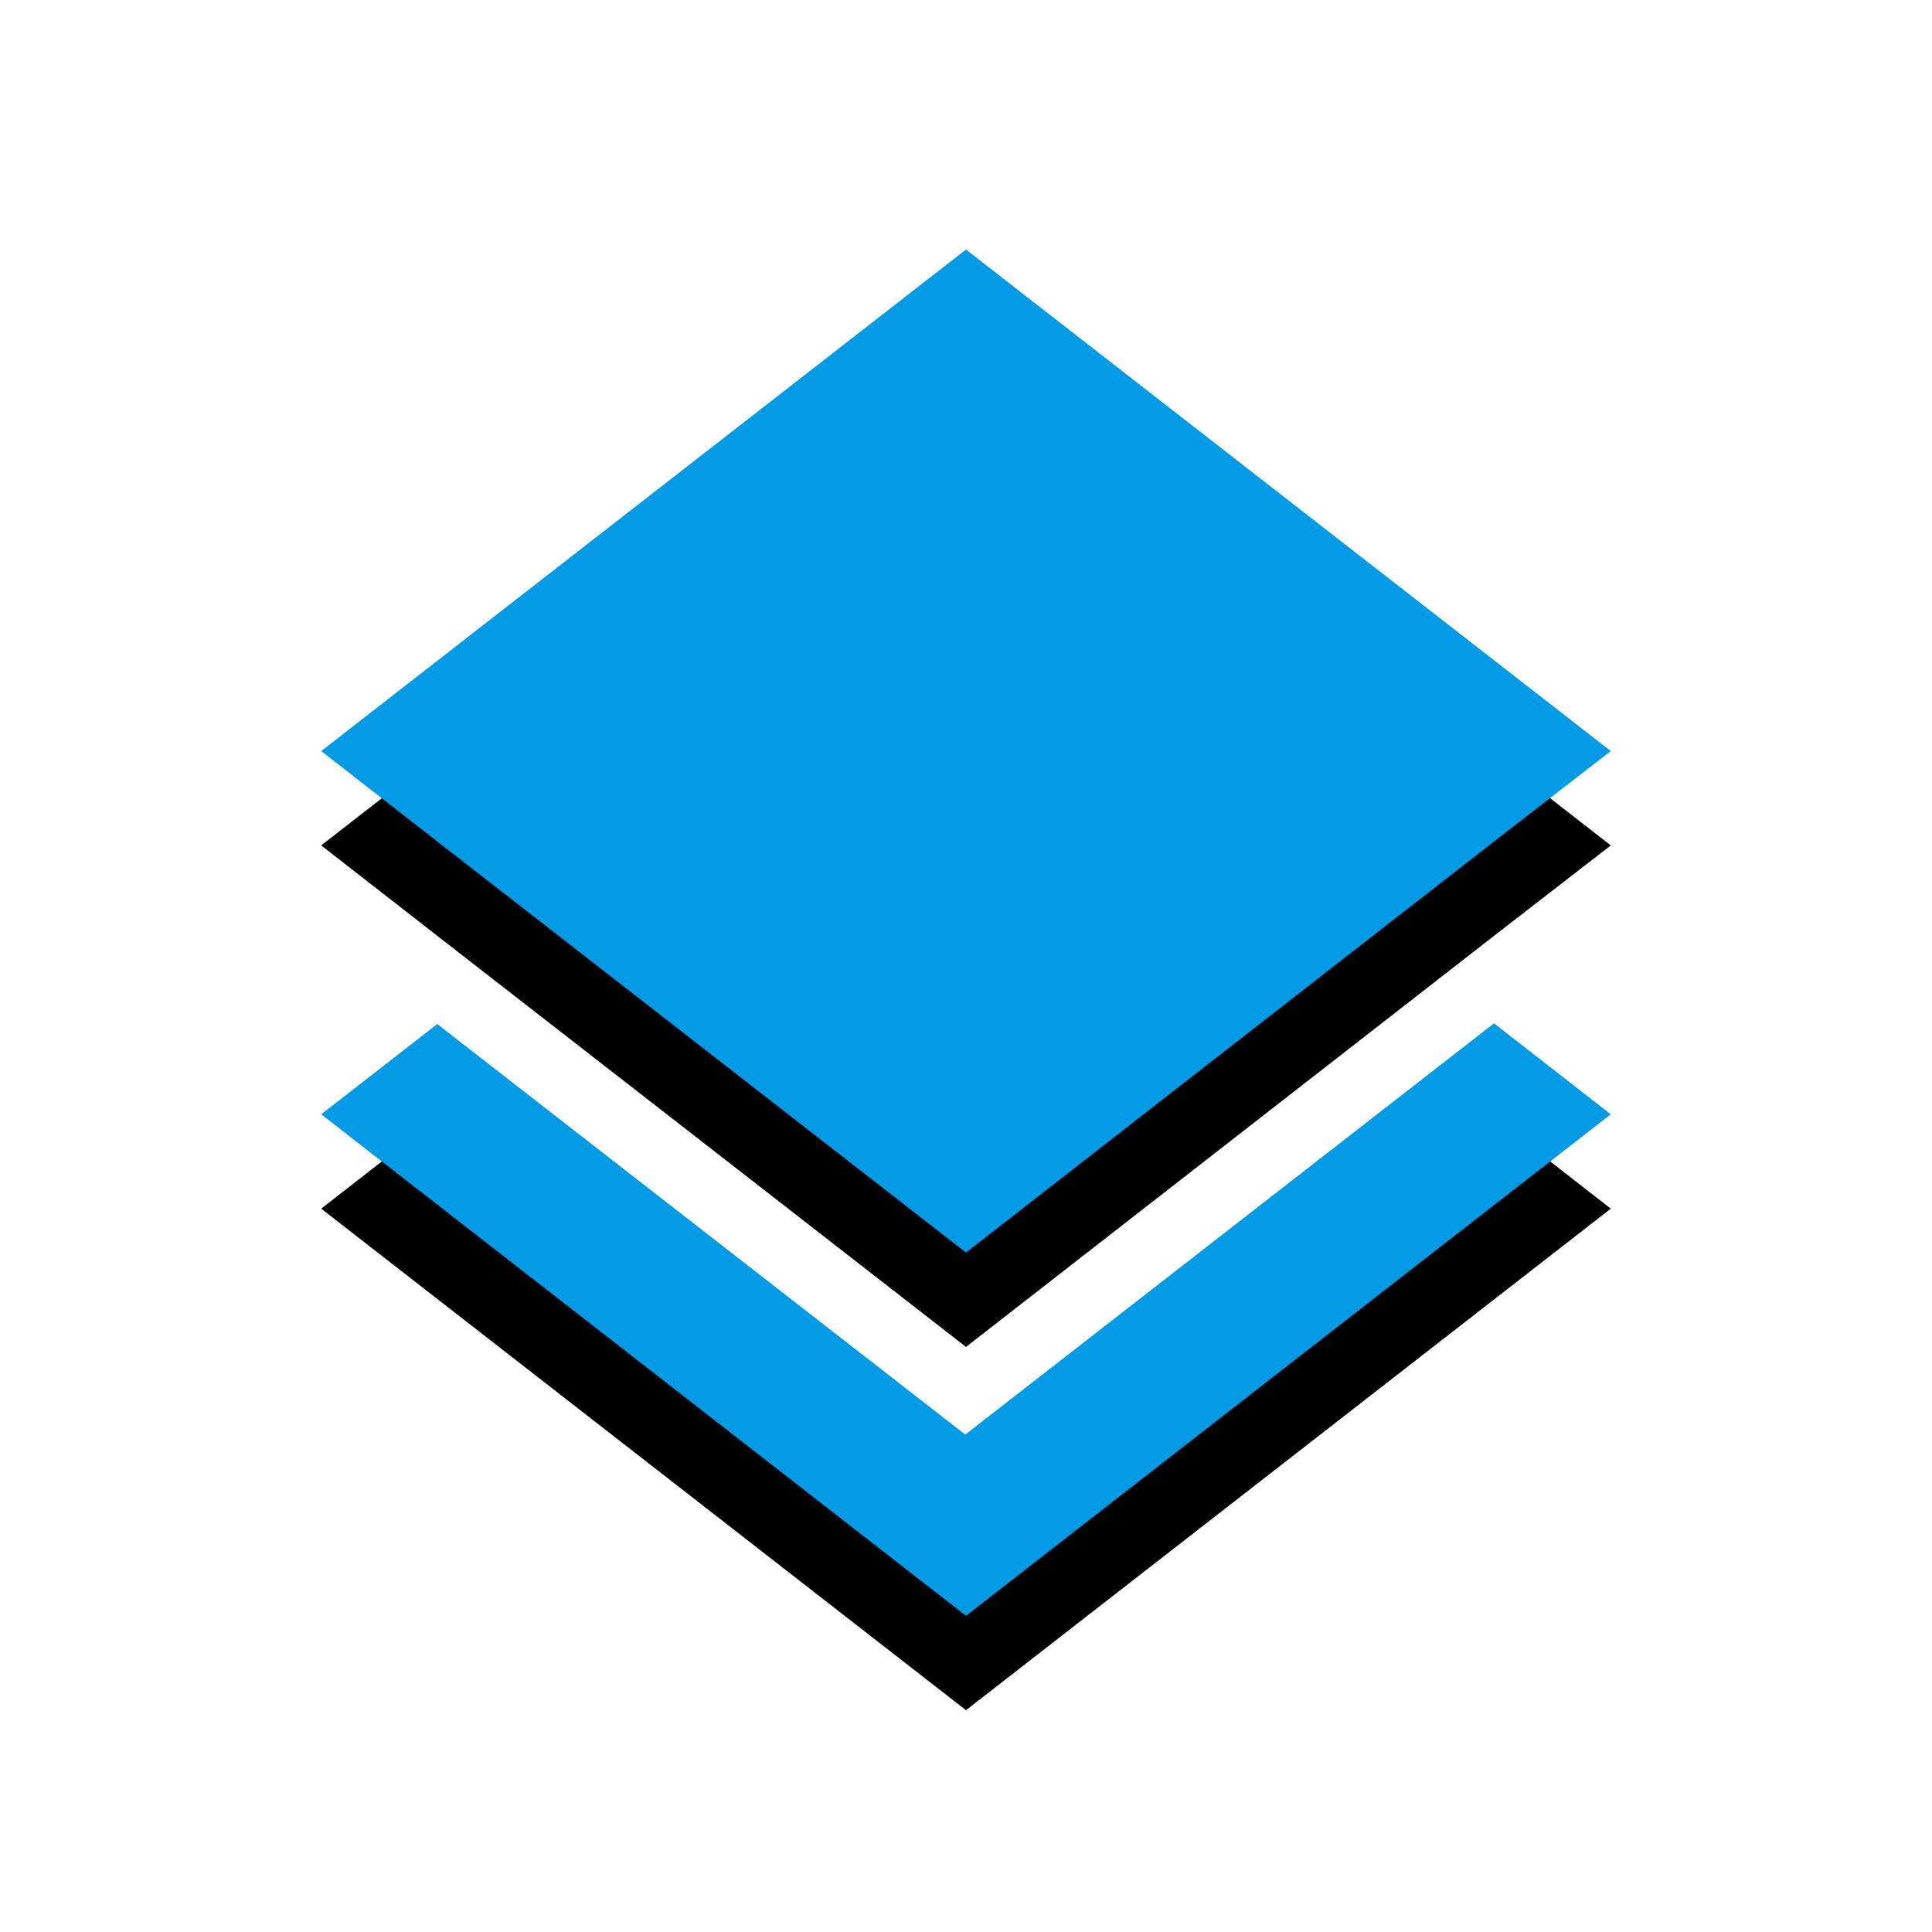 <svg version="1.1" xmlns="http://www.w3.org/2000/svg" xmlns:xlink="http://www.w3.org/1999/xlink" viewBox="0,0,1024,1024">
	<!-- Color names: teamapps-color-1 -->
	<desc>layers icon - Licensed under Apache License v2.0 (http://www.apache.org/licenses/LICENSE-2.0) - Created with Iconfu.com - Derivative work of Material icons (Copyright Google Inc.)</desc>
	<defs>
		<filter id="filter-HdTWJ3Of" x="-14%" y="-6%" width="153%" height="145%" color-interpolation-filters="sRGB">
			<feColorMatrix values="1 0 0 0 0 0 1 0 0 0 0 0 1 0 0 0 0 0 0.2 0" in="SourceGraphic"/>
			<feOffset dy="20"/>
			<feGaussianBlur stdDeviation="11" result="blur0"/>
			<feColorMatrix values="1 0 0 0 0 0 1 0 0 0 0 0 1 0 0 0 0 0 0.3 0" in="SourceGraphic"/>
			<feOffset dy="30"/>
			<feGaussianBlur stdDeviation="20" result="blur1"/>
			<feMerge>
				<feMergeNode in="blur0"/>
				<feMergeNode in="blur1"/>
			</feMerge>
		</filter>
	</defs>
	<g fill="none" fill-rule="nonzero" style="mix-blend-mode: normal">
		<path d="M232.14,446.31l-61.9,-48.23l341.76,-265.82l341.76,265.82l-62.27,48.23l-279.49,217.59zM791.86,542.38l61.9,48.23l-341.76,265.82l-341.76,-265.82l61.52,-47.85l279.86,217.59z" fill="#000000" filter="url(#filter-HdTWJ3Of)"/>
		<g>
			<g color="#039be5" class="teamapps-color-1">
				<path d="M232.14,446.31l-61.9,-48.23l341.76,-265.82l341.76,265.82l-62.27,48.23l-279.49,217.59zM791.86,542.38l61.9,48.23l-341.76,265.82l-341.76,-265.82l61.52,-47.85l279.86,217.59z" fill="currentColor"/>
			</g>
		</g>
	</g>
</svg>